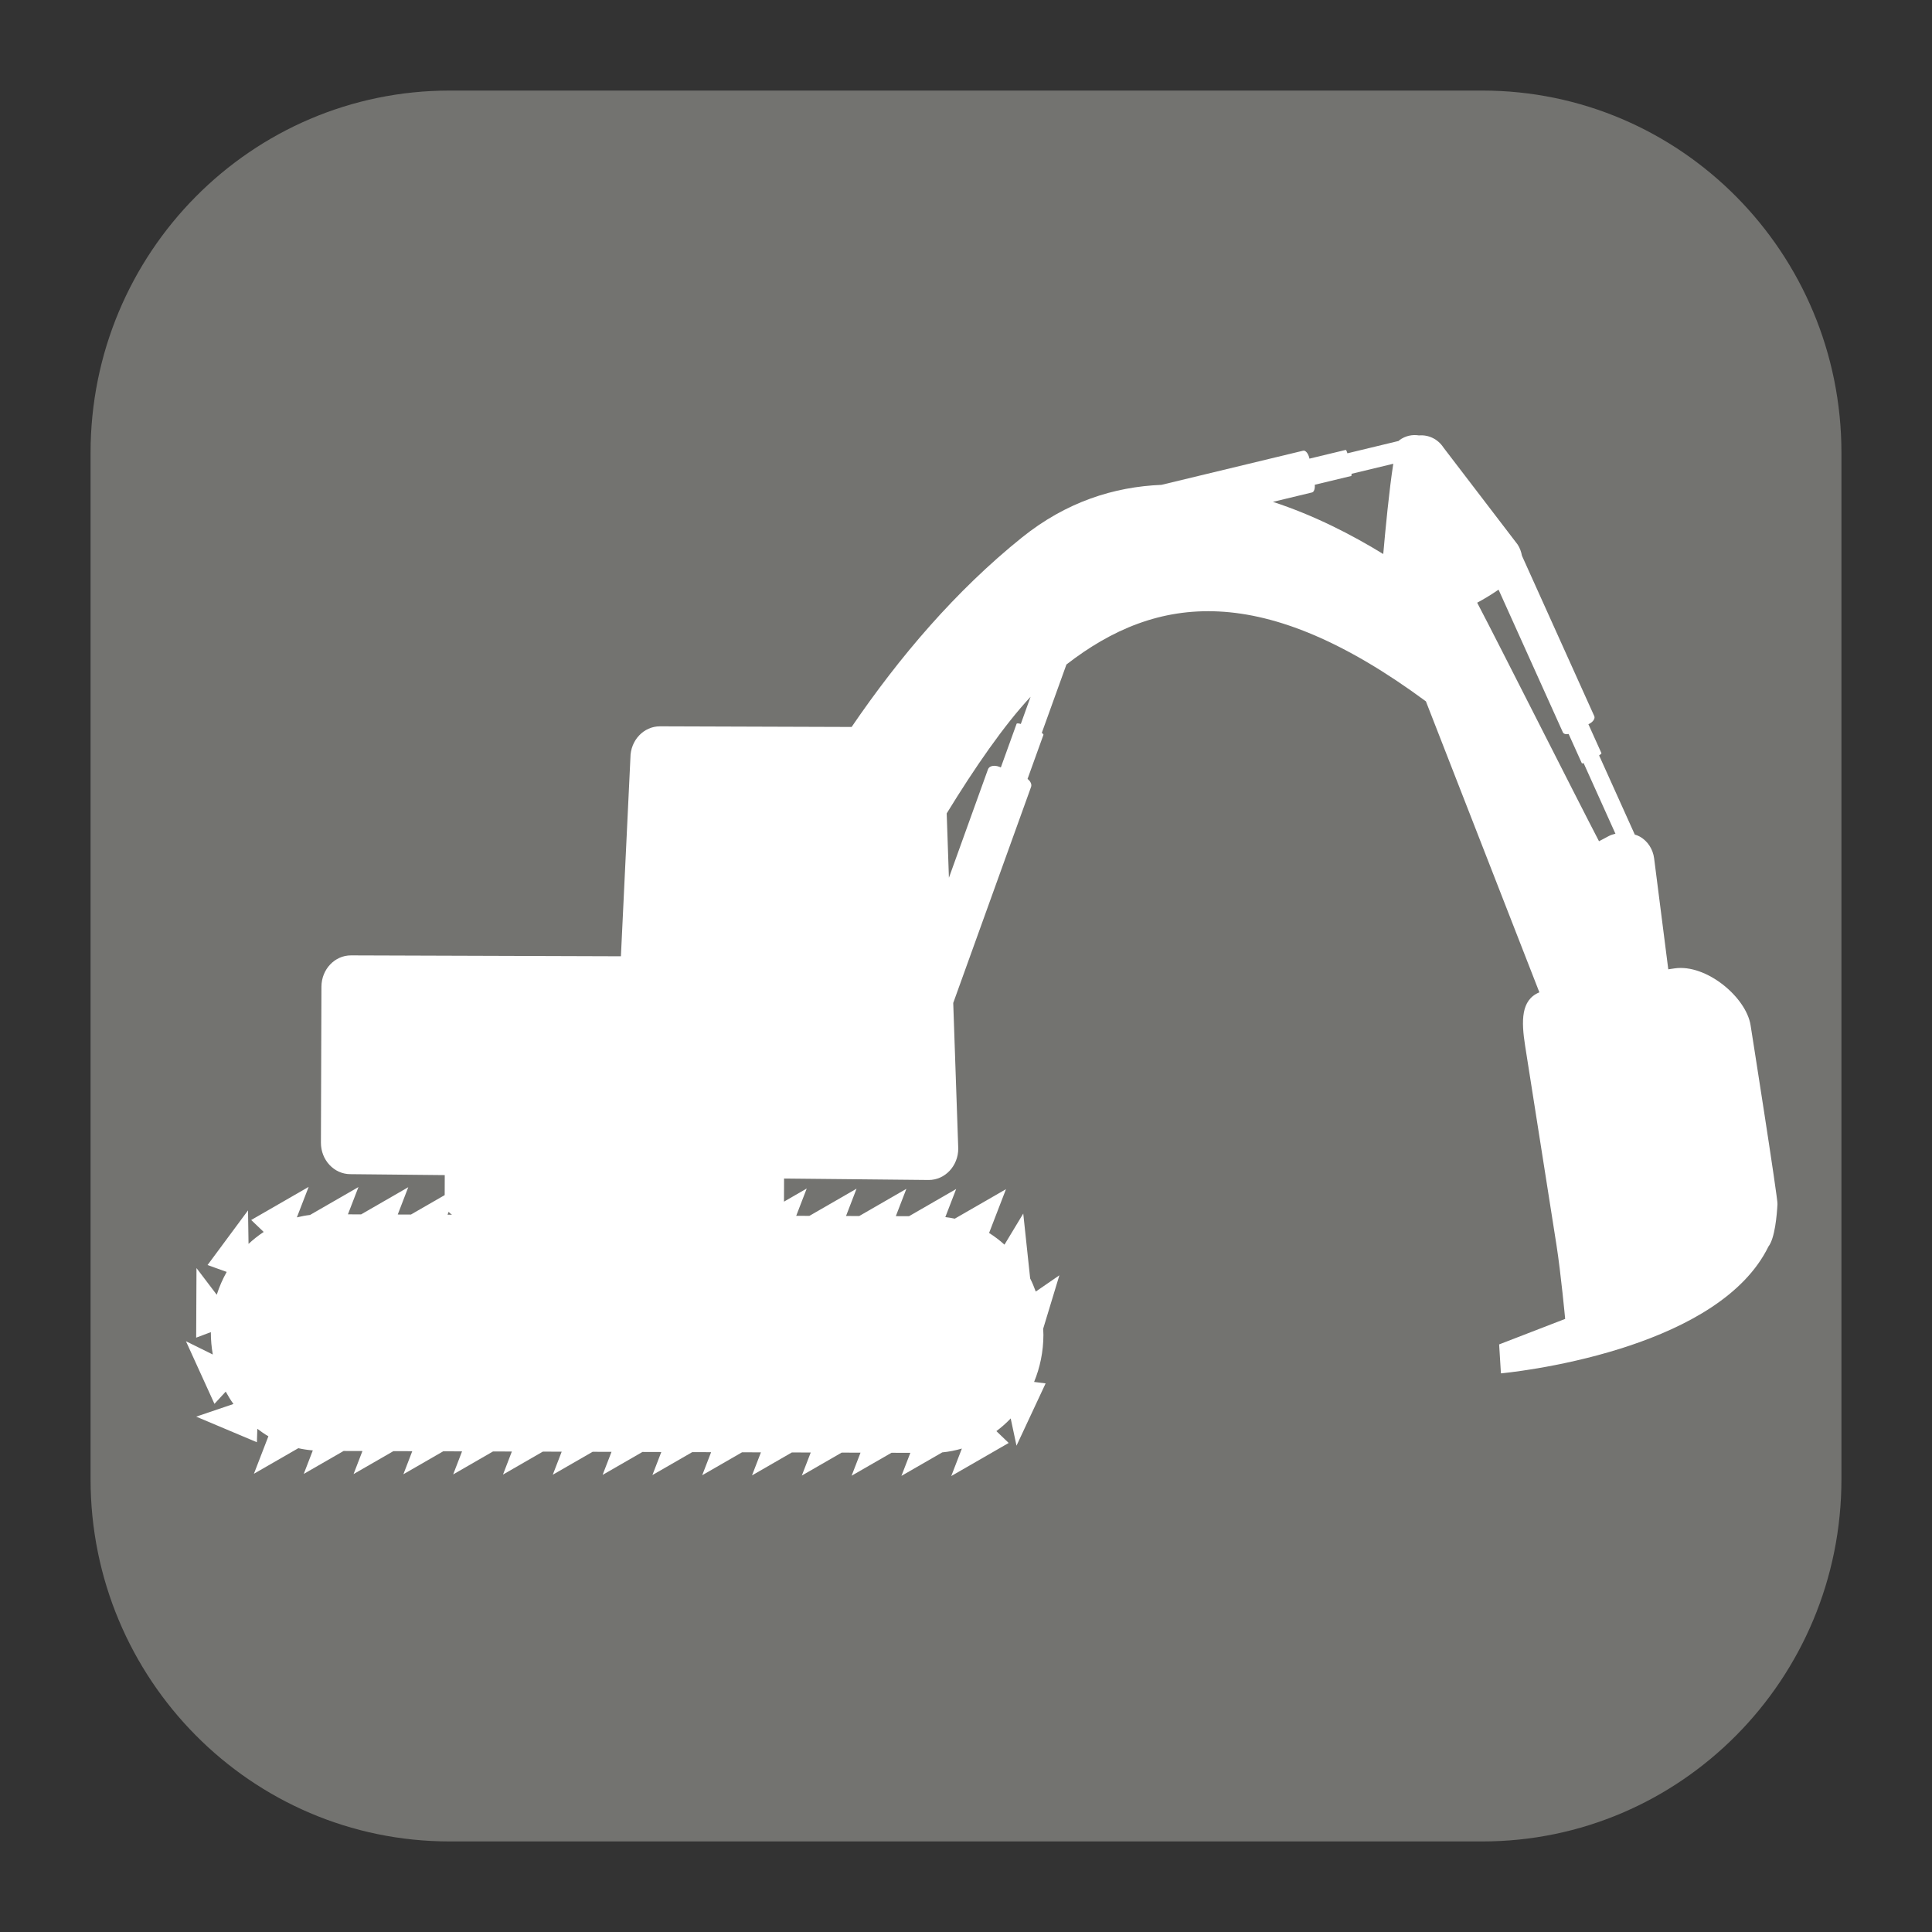 <?xml version="1.0" encoding="UTF-8"?>
<!DOCTYPE svg PUBLIC "-//W3C//DTD SVG 1.1//EN" "http://www.w3.org/Graphics/SVG/1.1/DTD/svg11.dtd">
<svg version="1.1" xmlns="http://www.w3.org/2000/svg" xmlns:xlink="http://www.w3.org/1999/xlink" x="0px" y="0px" width="128" height="128" viewBox="0, 0, 128, 128">
  <rect x="0" y="0" width="128" height="128" fill="#333333" stroke="none"/>
  <g id="Background">
    <rect x="0" y="0" width="128" height="128" fill="#000000" fill-opacity="0"/>
  </g>
  <g id="Background"/>
  <g id="Image">
    <path d="M29.795,6 L98.205,6 C111.347,6 122,16.745 122,30 L122,98 C122,111.255 111.347,122 98.205,122 L29.795,122 C16.652,122 6,111.255 6,98 L6,30 C6,16.745 16.652,6 29.795,6 z" fill="#737370"/>
    <path d="M91.644,36.706 C89.571,35.432 87.063,34.14 84.335,33.25 L86.926,32.626 C87.06,32.593 87.128,32.377 87.108,32.116 L89.518,31.536 C89.54,31.531 89.548,31.474 89.544,31.39 L92.309,30.725 C92.039,32.435 91.783,35.129 91.644,36.706 z M103.926,48.628 L104.798,50.561 C104.807,50.581 104.855,50.578 104.92,50.56 L107.027,55.237 C106.875,55.27 106.726,55.318 106.584,55.392 C106.584,55.392 106.285,55.551 105.938,55.734 C104.54,53.056 99.192,42.447 97.867,39.93 C98.26,39.725 98.786,39.408 99.284,39.066 L103.544,48.517 C103.595,48.628 103.749,48.666 103.926,48.628 z M65.458,50.965 L62.868,58.155 L62.721,53.891 C64.601,50.825 66.52,48.052 68.279,46.163 L67.631,47.964 C67.481,47.919 67.366,47.912 67.351,47.955 L66.308,50.845 L66.218,50.807 C65.882,50.668 65.541,50.74 65.458,50.965 z M29.723,80.288 C29.788,80.363 29.863,80.424 29.945,80.476 L29.652,80.475 L29.723,80.288 z M13.969,88.263 C13.968,88.768 14.014,89.261 14.099,89.74 L12.32,88.861 L14.208,93.009 L14.955,92.198 C15.11,92.483 15.28,92.757 15.467,93.018 L12.999,93.856 L17.02,95.552 L17.049,94.661 C17.285,94.84 17.526,95.01 17.781,95.159 L16.823,97.64 L19.764,95.947 C20.077,96.019 20.397,96.065 20.725,96.093 L20.124,97.651 L22.764,96.131 L24.013,96.135 L23.424,97.662 L26.063,96.142 L27.313,96.146 L26.725,97.673 L29.363,96.153 L30.612,96.157 L30.024,97.684 L32.663,96.163 L33.912,96.167 L33.324,97.695 L35.963,96.174 L37.213,96.178 L36.623,97.705 L39.263,96.185 L40.514,96.189 L39.924,97.716 L42.563,96.196 L43.813,96.2 L43.224,97.727 L45.863,96.207 L47.113,96.211 L46.523,97.738 L49.162,96.218 L50.413,96.222 L49.823,97.749 L52.463,96.228 L53.713,96.233 L53.123,97.76 L55.762,96.239 L57.012,96.243 L56.422,97.77 L59.063,96.25 L60.313,96.254 L59.723,97.781 L62.426,96.224 C62.872,96.183 63.305,96.094 63.726,95.971 L63.023,97.792 L66.829,95.6 L66.013,94.816 C66.35,94.563 66.669,94.283 66.961,93.974 L67.346,95.781 L69.275,91.654 L68.512,91.556 C68.904,90.602 69.125,89.552 69.129,88.444 C69.129,88.307 69.116,88.175 69.111,88.039 L70.186,84.493 L68.622,85.57 C68.513,85.271 68.392,84.979 68.251,84.7 L67.793,80.402 L66.549,82.462 C66.232,82.172 65.89,81.915 65.53,81.687 L66.649,78.786 L63.257,80.74 C63.052,80.695 62.842,80.662 62.63,80.636 L63.349,78.775 L60.226,80.576 L59.351,80.573 L60.049,78.764 L56.926,80.565 L56.052,80.562 L56.749,78.753 L53.626,80.554 L52.751,80.551 L53.448,78.742 L51.941,79.612 L51.946,78.081 L61.528,78.177 C62.605,78.18 63.483,77.251 63.487,76.103 L63.154,66.449 L68.312,52.133 C68.372,51.964 68.272,51.756 68.078,51.605 L69.13,48.685 C69.142,48.654 69.097,48.605 69.022,48.554 L70.654,44.025 C76.647,39.376 83.667,38.493 94.47,46.466 L101.988,65.745 C100.757,66.247 100.786,67.651 101.046,69.304 L103.122,82.496 C103.412,84.348 103.696,87.38 103.696,87.38 L99.322,89.071 L99.44,90.989 C99.44,90.989 103.246,90.648 107.405,89.335 C107.412,89.332 107.42,89.33 107.428,89.328 C107.61,89.27 107.792,89.21 107.975,89.148 C107.978,89.148 107.98,89.148 107.982,89.147 C111.697,87.899 115.563,85.863 117.164,82.585 C117.591,82.039 117.723,80.512 117.762,79.775 C117.817,79.562 115.98,67.921 115.98,67.921 C115.688,66.07 113.049,63.851 110.944,64.158 C110.82,64.174 110.678,64.197 110.528,64.22 L109.59,56.868 C109.511,56.256 109.161,55.721 108.65,55.432 C108.541,55.37 108.425,55.328 108.308,55.291 L105.945,50.049 C106.046,49.985 106.111,49.924 106.098,49.896 L105.236,47.983 L105.302,47.95 C105.548,47.823 105.694,47.6 105.626,47.448 L100.833,36.818 C100.787,36.555 100.692,36.301 100.546,36.075 L95.64,29.66 C95.26,29.076 94.633,28.795 94.014,28.848 C93.573,28.776 93.107,28.872 92.712,29.163 C92.698,29.173 92.685,29.191 92.672,29.212 L89.269,30.033 C89.229,29.895 89.183,29.801 89.153,29.809 L86.755,30.386 L86.755,30.383 C86.687,30.055 86.5,29.822 86.34,29.859 L76.947,32.123 C73.818,32.251 70.649,33.244 67.698,35.617 C63.315,39.141 59.594,43.515 56.422,48.163 L43.727,48.121 C42.648,48.118 41.77,49.047 41.767,50.196 L41.137,63.356 L23.255,63.297 C22.177,63.294 21.3,64.222 21.296,65.372 L21.262,75.704 C21.258,76.853 22.129,77.788 23.208,77.791 L29.466,77.854 L29.462,79.178 L27.226,80.467 L26.352,80.464 L27.048,78.656 L23.926,80.456 L23.051,80.453 L23.749,78.645 L20.54,80.494 C20.243,80.528 19.954,80.585 19.669,80.654 L20.449,78.634 L16.643,80.828 L17.47,81.62 C17.114,81.855 16.779,82.119 16.466,82.412 L16.432,80.191 L13.751,83.812 L15.019,84.268 C14.752,84.743 14.529,85.248 14.36,85.781 L13.018,84.013 L12.997,88.623 L13.969,88.258 L13.969,88.263" fill="#FFFFFF"/>
  </g>
  <defs/>
</svg>
